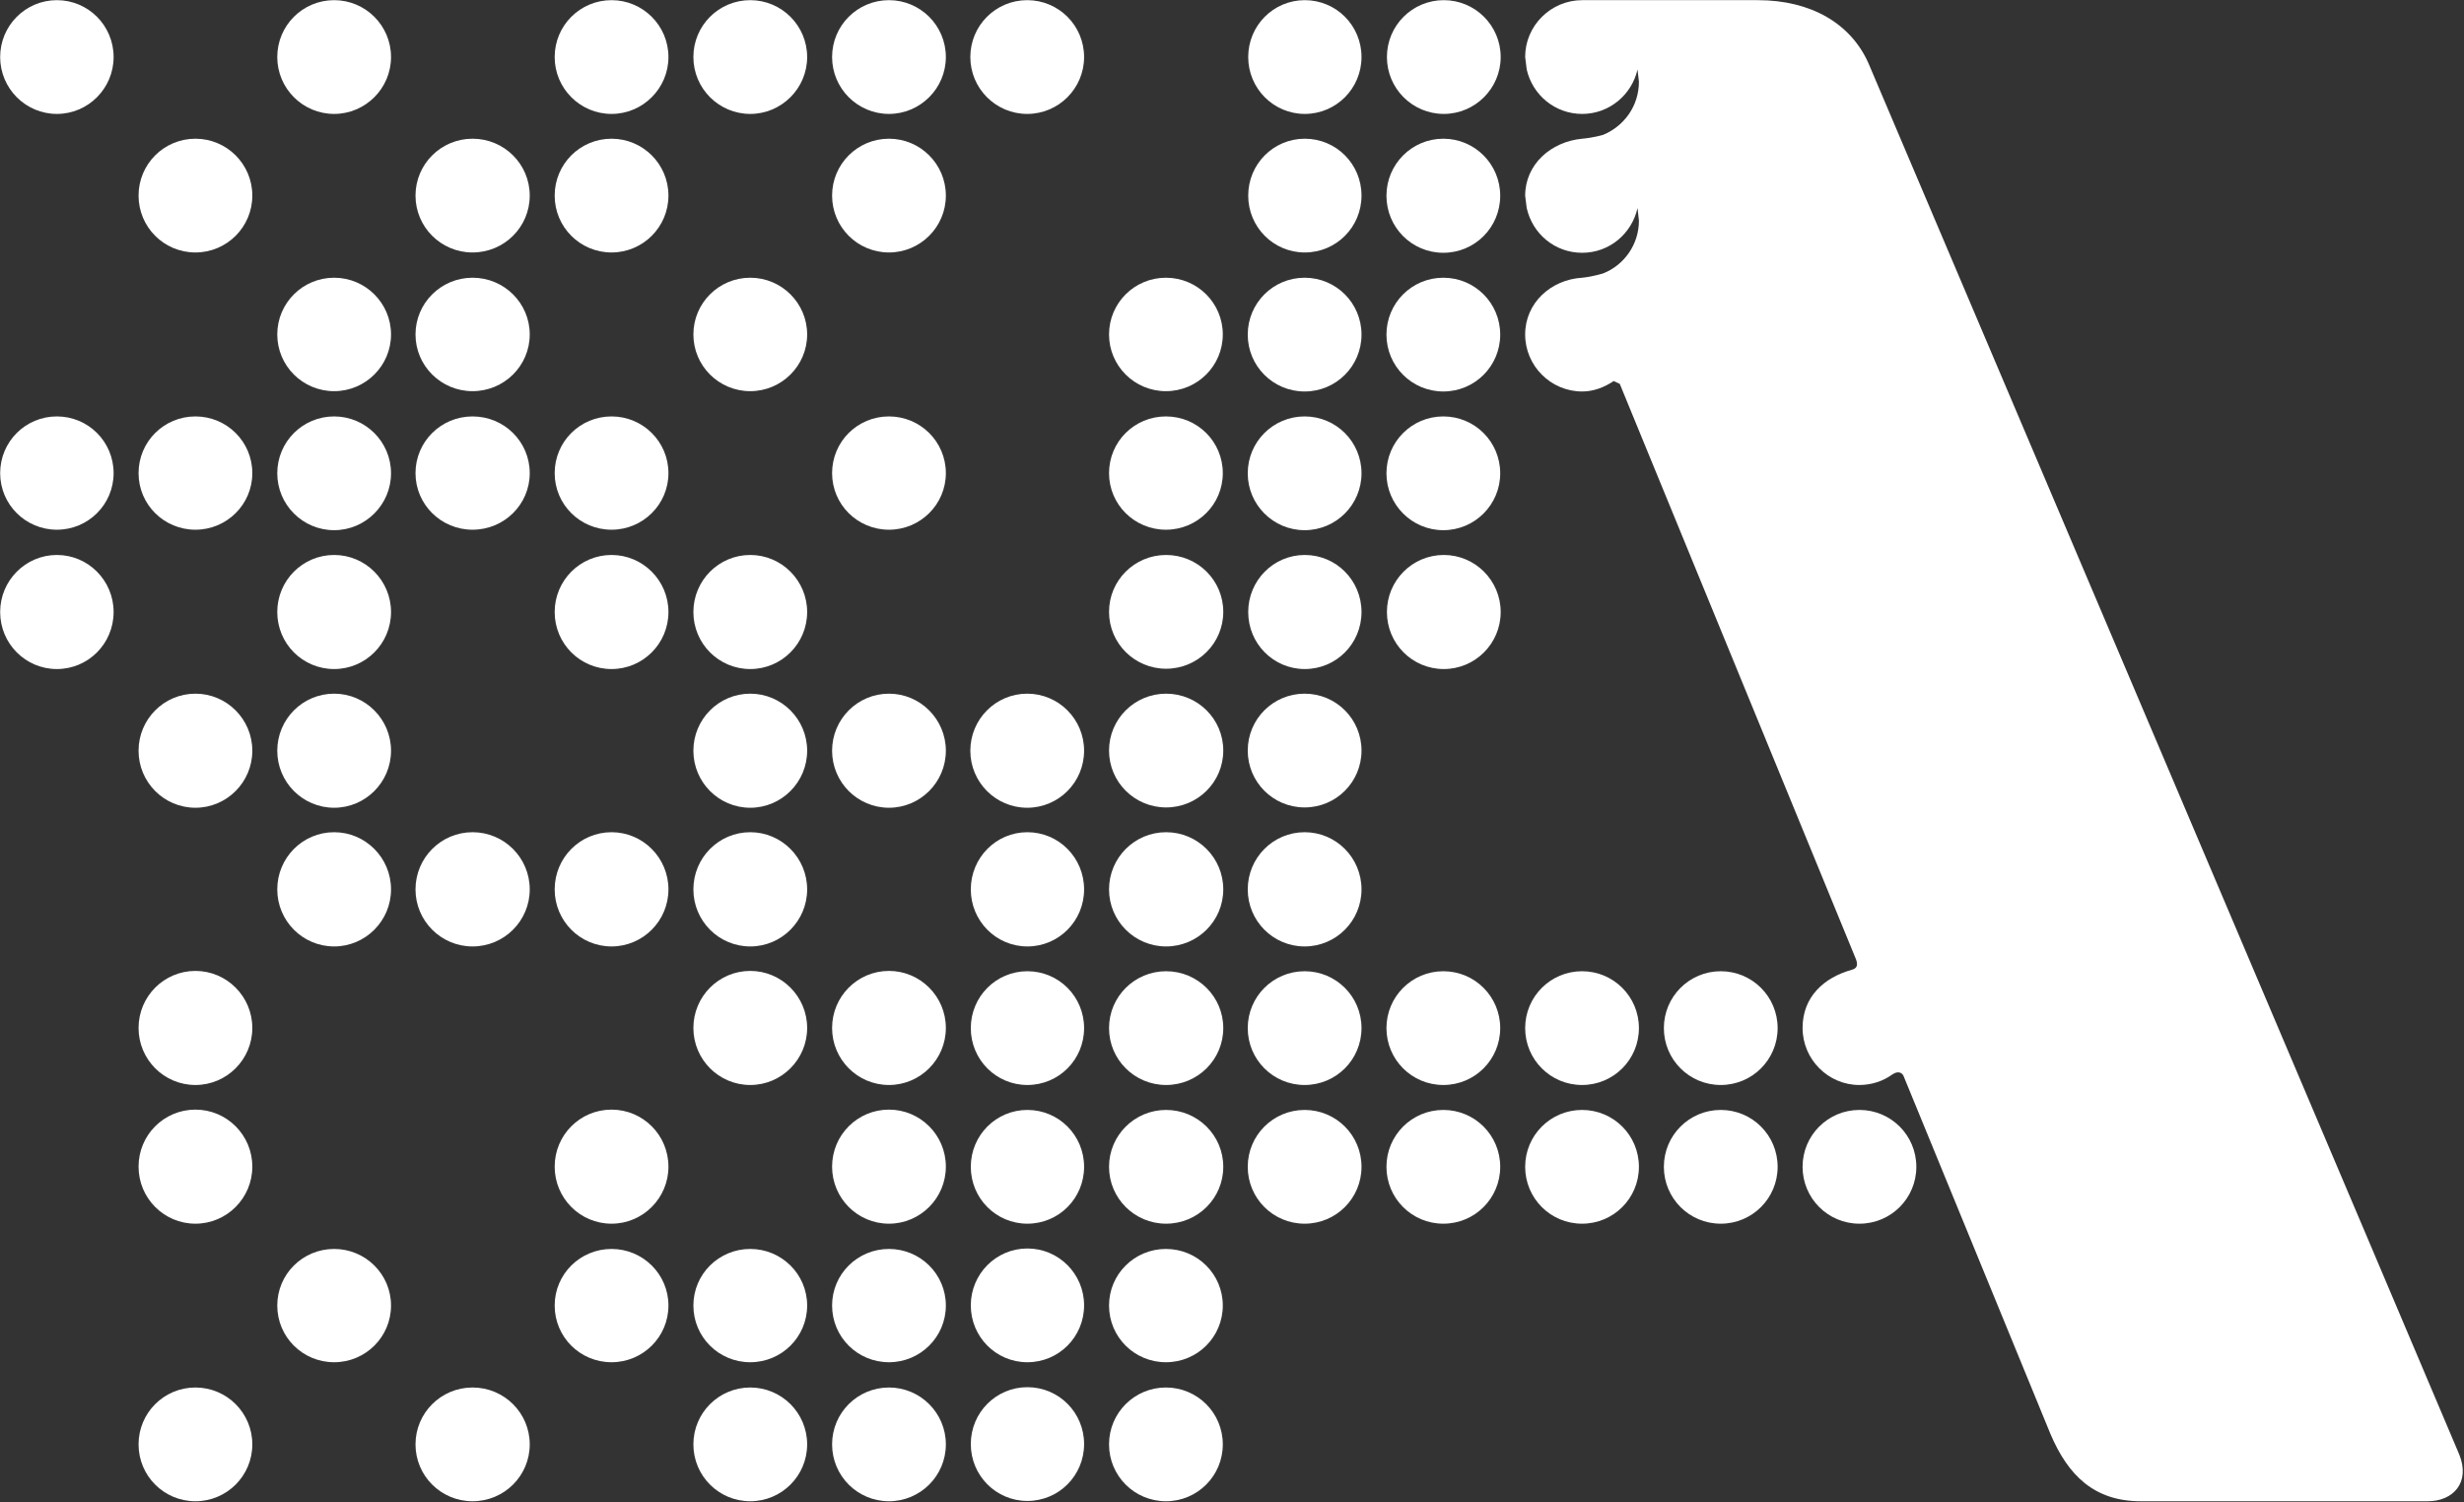 <svg version="1.2" xmlns="http://www.w3.org/2000/svg" viewBox="0 0 1581 964" width="1581" height="964">
	<rect x="0" y="0" width="1581" height="964" fill="#333333" stroke="none"/>
	<title>ALK-B</title>
	<style>
		.s0 { fill: #ffffff } 
	</style>
	<path id="path16897" class="s0" d="m36.5 73.1c-20.1 0-36.4-16.4-36.4-36.5 0-20.2 16.3-36.5 36.4-36.5 20.1 0 36.4 16.3 36.4 36.5 0 20.1-16.3 36.5-36.4 36.5z"/>
	<path id="path16901" class="s0" d="m36.5 339.9c-20.1 0-36.4-16.2-36.4-36.3 0-20.2 16.3-36.4 36.4-36.4 20.1 0 36.4 16.2 36.4 36.4 0 20.1-16.3 36.3-36.4 36.3z"/>
	<path id="path16905" class="s0" d="m36.5 429.3c-20.1 0-36.4-16.3-36.4-36.6 0-20.2 16.3-36.6 36.4-36.6 20.1 0 36.4 16.4 36.4 36.6 0 20.3-16.3 36.6-36.4 36.6z"/>
	<path id="path16909" class="s0" d="m125.4 162c-20.2 0-36.5-16.3-36.5-36.5 0-20.2 16.3-36.5 36.5-36.5 20.1 0 36.5 16.3 36.5 36.5 0 20.2-16.4 36.5-36.5 36.5z"/>
	<path id="path16913" class="s0" d="m125.4 339.9c-20.2 0-36.5-16.2-36.5-36.3 0-20.2 16.3-36.4 36.5-36.4 20.1 0 36.5 16.2 36.5 36.4 0 20.1-16.4 36.3-36.5 36.3z"/>
	<path id="path16917" class="s0" d="m125.4 518.3c-20.2 0-36.5-16.4-36.5-36.6 0-20.2 16.3-36.6 36.5-36.6 20.1 0 36.5 16.4 36.5 36.6 0 20.2-16.4 36.6-36.5 36.6z"/>
	<path id="path16921" class="s0" d="m125.4 696.2c-20.2 0-36.5-16.4-36.5-36.6 0-20.2 16.3-36.6 36.5-36.6 20.1 0 36.5 16.4 36.5 36.6 0 20.2-16.4 36.6-36.5 36.6z"/>
	<path id="path16925" class="s0" d="m125.4 785.2c-20.2 0-36.5-16.4-36.5-36.6 0-20.3 16.3-36.6 36.5-36.6 20.1 0 36.5 16.3 36.5 36.6 0 20.2-16.4 36.6-36.5 36.6z"/>
	<path id="path16929" class="s0" d="m125.4 963.3c-20.2 0-36.5-16.3-36.5-36.5 0-20.2 16.3-36.5 36.5-36.5 20.1 0 36.5 16.3 36.5 36.5 0 20.2-16.4 36.5-36.5 36.5z"/>
	<path id="path16933" class="s0" d="m214.4 73.1c-20.2 0-36.5-16.4-36.5-36.5 0-20.2 16.3-36.5 36.5-36.5 20.1 0 36.5 16.3 36.5 36.5 0 20.1-16.4 36.5-36.5 36.5z"/>
	<path id="path16937" class="s0" d="m214.4 251c-20.2 0-36.5-16.3-36.5-36.4 0-20.1 16.3-36.4 36.5-36.4 20.1 0 36.5 16.3 36.5 36.4 0 20.1-16.4 36.4-36.5 36.4z"/>
	<path id="path16941" class="s0" d="m214.4 340.2c-20.2 0-36.5-16.4-36.5-36.5 0-20.2 16.3-36.5 36.5-36.5 20.1 0 36.5 16.3 36.5 36.5 0 20.1-16.4 36.5-36.5 36.5z"/>
	<path id="path16945" class="s0" d="m214.4 429.3c-20.2 0-36.5-16.3-36.5-36.6 0-20.2 16.3-36.6 36.5-36.6 20.1 0 36.5 16.4 36.5 36.6 0 20.3-16.4 36.6-36.5 36.6z"/>
	<path id="path16949" class="s0" d="m214.4 518.3c-20.2 0-36.5-16.4-36.5-36.6 0-20.2 16.3-36.6 36.5-36.6 20.1 0 36.5 16.4 36.5 36.6 0 20.2-16.4 36.6-36.5 36.6z"/>
	<path id="path16953" class="s0" d="m214.4 607.3c-20.2 0-36.5-16.4-36.5-36.6 0-20.3 16.3-36.7 36.5-36.7 20.1 0 36.5 16.4 36.5 36.7 0 20.2-16.4 36.6-36.5 36.6z"/>
	<path id="path16957" class="s0" d="m214.4 874.1c-20.2 0-36.5-16.2-36.5-36.4 0-20.1 16.3-36.3 36.5-36.3 20.1 0 36.5 16.2 36.5 36.3 0 20.2-16.4 36.4-36.5 36.4z"/>
	<path id="path16961" class="s0" d="m303.2 162c-20.2 0-36.6-16.3-36.6-36.5 0-20.2 16.4-36.5 36.6-36.5 20.3 0 36.7 16.3 36.7 36.5 0 20.2-16.4 36.5-36.7 36.5z"/>
	<path id="path16965" class="s0" d="m303.2 251c-20.2 0-36.6-16.3-36.6-36.4 0-20.1 16.4-36.4 36.6-36.4 20.3 0 36.7 16.3 36.7 36.4 0 20.1-16.4 36.4-36.7 36.4z"/>
	<path id="path16969" class="s0" d="m303.2 339.9c-20.2 0-36.6-16.2-36.6-36.3 0-20.2 16.4-36.4 36.6-36.4 20.3 0 36.7 16.2 36.7 36.4 0 20.1-16.4 36.3-36.7 36.3z"/>
	<path id="path16973" class="s0" d="m303.2 607.3c-20.2 0-36.6-16.4-36.6-36.6 0-20.3 16.4-36.7 36.6-36.7 20.3 0 36.7 16.4 36.7 36.7 0 20.2-16.4 36.6-36.7 36.6z"/>
	<path id="path16977" class="s0" d="m303.2 963.3c-20.2 0-36.6-16.3-36.6-36.5 0-20.2 16.4-36.5 36.6-36.5 20.3 0 36.7 16.3 36.7 36.5 0 20.2-16.4 36.5-36.7 36.5z"/>
	<path id="path16981" class="s0" d="m392.4 73.1c-20.2 0-36.5-16.4-36.5-36.5 0-20.2 16.3-36.5 36.5-36.5 20.1 0 36.5 16.3 36.5 36.5 0 20.1-16.4 36.5-36.5 36.5z"/>
	<path id="path16985" class="s0" d="m392.4 162c-20.2 0-36.5-16.3-36.5-36.5 0-20.2 16.3-36.5 36.5-36.5 20.1 0 36.5 16.3 36.5 36.5 0 20.2-16.4 36.5-36.5 36.5z"/>
	<path id="path16989" class="s0" d="m392.4 339.9c-20.2 0-36.5-16.2-36.5-36.3 0-20.2 16.3-36.4 36.5-36.4 20.1 0 36.5 16.2 36.5 36.4 0 20.1-16.4 36.3-36.5 36.3z"/>
	<path id="path16993" class="s0" d="m392.4 429.3c-20.2 0-36.5-16.3-36.5-36.6 0-20.2 16.3-36.6 36.5-36.6 20.1 0 36.5 16.4 36.5 36.6 0 20.3-16.4 36.6-36.5 36.6z"/>
	<path id="path16997" class="s0" d="m392.4 607.3c-20.2 0-36.5-16.4-36.5-36.6 0-20.3 16.3-36.7 36.5-36.7 20.1 0 36.5 16.4 36.5 36.7 0 20.2-16.4 36.6-36.5 36.6z"/>
	<path id="path17001" class="s0" d="m392.4 785.2c-20.2 0-36.5-16.4-36.5-36.6 0-20.3 16.3-36.6 36.5-36.6 20.1 0 36.5 16.3 36.5 36.6 0 20.2-16.4 36.6-36.5 36.6z"/>
	<path id="path17005" class="s0" d="m392.4 874.1c-20.2 0-36.5-16.2-36.5-36.4 0-20.1 16.3-36.3 36.5-36.3 20.1 0 36.5 16.2 36.5 36.3 0 20.2-16.4 36.4-36.5 36.4z"/>
	<path id="path17009" class="s0" d="m481.4 73.1c-20.2 0-36.5-16.4-36.5-36.5 0-20.2 16.3-36.5 36.5-36.5 20.1 0 36.5 16.3 36.5 36.5 0 20.1-16.4 36.5-36.5 36.5z"/>
	<path id="path17013" class="s0" d="m481.4 251c-20.2 0-36.5-16.3-36.5-36.4 0-20.1 16.3-36.4 36.5-36.4 20.1 0 36.5 16.3 36.5 36.4 0 20.1-16.4 36.4-36.5 36.4z"/>
	<path id="path17017" class="s0" d="m481.4 429.3c-20.2 0-36.5-16.3-36.5-36.6 0-20.2 16.3-36.6 36.5-36.6 20.1 0 36.5 16.4 36.5 36.6 0 20.3-16.4 36.6-36.5 36.6z"/>
	<path id="path17021" class="s0" d="m481.4 518.3c-20.2 0-36.5-16.4-36.5-36.6 0-20.2 16.3-36.6 36.5-36.6 20.1 0 36.5 16.4 36.5 36.6 0 20.2-16.4 36.6-36.5 36.6z"/>
	<path id="path17025" class="s0" d="m481.4 607.3c-20.2 0-36.5-16.4-36.5-36.6 0-20.3 16.3-36.7 36.5-36.7 20.1 0 36.5 16.4 36.5 36.7 0 20.2-16.4 36.6-36.5 36.6z"/>
	<path id="path17029" class="s0" d="m481.4 696.2c-20.2 0-36.5-16.4-36.5-36.6 0-20.2 16.3-36.6 36.5-36.6 20.1 0 36.5 16.4 36.5 36.6 0 20.2-16.4 36.6-36.5 36.6z"/>
	<path id="path17033" class="s0" d="m481.4 874.1c-20.2 0-36.5-16.2-36.5-36.4 0-20.1 16.3-36.3 36.5-36.3 20.1 0 36.5 16.2 36.5 36.3 0 20.2-16.4 36.4-36.5 36.4z"/>
	<path id="path17037" class="s0" d="m481.4 963.3c-20.2 0-36.5-16.3-36.5-36.5 0-20.2 16.3-36.5 36.5-36.5 20.1 0 36.5 16.3 36.5 36.5 0 20.2-16.4 36.5-36.5 36.5z"/>
	<path id="path17041" class="s0" d="m570.4 73.1c-20.2 0-36.5-16.4-36.5-36.5 0-20.2 16.3-36.5 36.5-36.5 20.1 0 36.5 16.3 36.5 36.5 0 20.1-16.4 36.5-36.5 36.5z"/>
	<path id="path17045" class="s0" d="m570.4 162c-20.2 0-36.5-16.3-36.5-36.5 0-20.2 16.3-36.5 36.5-36.5 20.1 0 36.5 16.3 36.5 36.5 0 20.2-16.4 36.5-36.5 36.5z"/>
	<path id="path17049" class="s0" d="m570.4 339.9c-20.2 0-36.5-16.2-36.5-36.3 0-20.2 16.3-36.4 36.5-36.4 20.1 0 36.5 16.2 36.5 36.4 0 20.1-16.4 36.3-36.5 36.3z"/>
	<path id="path17053" class="s0" d="m570.4 518.3c-20.2 0-36.5-16.4-36.5-36.6 0-20.2 16.3-36.6 36.5-36.6 20.1 0 36.5 16.4 36.5 36.6 0 20.2-16.4 36.6-36.5 36.6z"/>
	<path id="path17057" class="s0" d="m570.4 696.2c-20.2 0-36.5-16.4-36.5-36.6 0-20.2 16.3-36.6 36.5-36.6 20.1 0 36.5 16.4 36.5 36.6 0 20.2-16.4 36.6-36.5 36.6z"/>
	<path id="path17061" class="s0" d="m570.4 785.2c-20.2 0-36.5-16.4-36.5-36.6 0-20.3 16.3-36.6 36.5-36.6 20.1 0 36.5 16.3 36.5 36.6 0 20.2-16.4 36.6-36.5 36.6z"/>
	<path id="path17065" class="s0" d="m570.4 874.1c-20.2 0-36.5-16.2-36.5-36.4 0-20.1 16.3-36.3 36.5-36.3 20.1 0 36.5 16.2 36.5 36.3 0 20.2-16.4 36.4-36.5 36.4z"/>
	<path id="path17069" class="s0" d="m570.4 963.3c-20.2 0-36.5-16.3-36.5-36.5 0-20.2 16.3-36.5 36.5-36.5 20.1 0 36.5 16.3 36.5 36.5 0 20.2-16.4 36.5-36.5 36.5z"/>
	<path id="path17073" class="s0" d="m659.1 73.1c-20.2 0-36.5-16.4-36.5-36.5 0-20.2 16.3-36.5 36.5-36.5 20.2 0 36.5 16.3 36.5 36.5 0 20.1-16.3 36.5-36.5 36.5z"/>
	<path id="path17077" class="s0" d="m659.1 518.3c-20.2 0-36.5-16.4-36.5-36.6 0-20.2 16.3-36.6 36.5-36.6 20.2 0 36.5 16.4 36.5 36.6 0 20.2-16.3 36.6-36.5 36.6z"/>
	<path id="path17081" class="s0" d="m659.2 607.3c-20.1 0-36.3-16.4-36.3-36.6 0-20.3 16.2-36.7 36.3-36.7 20.2 0 36.4 16.4 36.4 36.7 0 20.2-16.2 36.6-36.4 36.6z"/>
	<path id="path17085" class="s0" d="m659.2 696.2c-20.1 0-36.3-16.3-36.3-36.5 0-20.2 16.2-36.5 36.3-36.5 20.2 0 36.4 16.3 36.4 36.5 0 20.2-16.2 36.5-36.4 36.5z"/>
	<path id="path17089" class="s0" d="m659.2 785.2c-20.1 0-36.3-16.3-36.3-36.5 0-20.2 16.2-36.5 36.3-36.5 20.2 0 36.4 16.3 36.4 36.5 0 20.2-16.2 36.5-36.4 36.5z"/>
	<path id="path17093" class="s0" d="m659.2 874.1c-20.1 0-36.3-16.3-36.3-36.5 0-20.1 16.2-36.5 36.3-36.5 20.2 0 36.4 16.4 36.4 36.5 0 20.2-16.2 36.5-36.4 36.5z"/>
	<path id="path17097" class="s0" d="m659.2 963.1c-20.1 0-36.3-16.3-36.3-36.5 0-20.2 16.2-36.5 36.3-36.5 20.2 0 36.4 16.3 36.4 36.5 0 20.2-16.2 36.5-36.4 36.5z"/>
	<path id="path17101" class="s0" d="m748.1 251c-20.2 0-36.5-16.3-36.5-36.4 0-20.1 16.3-36.4 36.5-36.4 20.2 0 36.5 16.3 36.5 36.4 0 20.1-16.3 36.4-36.5 36.4z"/>
	<path id="path17105" class="s0" d="m748.1 339.9c-20.2 0-36.5-16.2-36.5-36.3 0-20.2 16.3-36.4 36.5-36.4 20.2 0 36.5 16.2 36.5 36.4 0 20.1-16.3 36.3-36.5 36.3z"/>
	<path id="path17109" class="s0" d="m748.2 429.1c-20.2 0-36.6-16.3-36.6-36.5 0-20.2 16.4-36.5 36.6-36.5 20.3 0 36.7 16.3 36.7 36.5 0 20.2-16.4 36.5-36.7 36.5z"/>
	<path id="path17113" class="s0" d="m748.2 518.1c-20.2 0-36.6-16.3-36.6-36.5 0-20.2 16.4-36.5 36.6-36.5 20.3 0 36.7 16.3 36.7 36.5 0 20.2-16.4 36.5-36.7 36.5z"/>
	<path id="path17117" class="s0" d="m748.2 607.3c-20.2 0-36.6-16.4-36.6-36.6 0-20.3 16.4-36.7 36.6-36.7 20.3 0 36.7 16.4 36.7 36.7 0 20.2-16.4 36.6-36.7 36.6z"/>
	<path id="path17121" class="s0" d="m748.2 696.2c-20.2 0-36.6-16.3-36.6-36.5 0-20.2 16.4-36.5 36.6-36.5 20.3 0 36.7 16.3 36.7 36.5 0 20.2-16.4 36.5-36.7 36.5z"/>
	<path id="path17125" class="s0" d="m748.2 785.2c-20.2 0-36.6-16.3-36.6-36.5 0-20.2 16.4-36.5 36.6-36.5 20.3 0 36.7 16.3 36.7 36.5 0 20.2-16.4 36.5-36.7 36.5z"/>
	<path id="path17129" class="s0" d="m748.1 874.1c-20.2 0-36.5-16.2-36.5-36.4 0-20.1 16.3-36.3 36.5-36.3 20.2 0 36.5 16.2 36.5 36.3 0 20.2-16.3 36.4-36.5 36.4z"/>
	<path id="path17133" class="s0" d="m748.1 963.3c-20.2 0-36.5-16.3-36.5-36.5 0-20.2 16.3-36.5 36.5-36.5 20.2 0 36.5 16.3 36.5 36.5 0 20.2-16.3 36.5-36.5 36.5z"/>
	<path id="path17137" class="s0" d="m837.2 73.1c-20.1 0-36.3-16.4-36.3-36.5 0-20.2 16.2-36.5 36.3-36.5 20.2 0 36.4 16.3 36.4 36.5 0 20.1-16.2 36.5-36.4 36.5z"/>
	<path id="path17141" class="s0" d="m837.2 162c-20.1 0-36.3-16.3-36.3-36.5 0-20.2 16.2-36.5 36.3-36.5 20.2 0 36.4 16.3 36.4 36.5 0 20.2-16.2 36.5-36.4 36.5z"/>
	<path id="path17145" class="s0" d="m837.1 251.2c-20.2 0-36.5-16.3-36.5-36.5 0-20.2 16.3-36.5 36.5-36.5 20.2 0 36.5 16.3 36.5 36.5 0 20.2-16.3 36.5-36.5 36.5z"/>
	<path id="path17149" class="s0" d="m837.1 340.2c-20.2 0-36.5-16.4-36.5-36.5 0-20.2 16.3-36.5 36.5-36.5 20.2 0 36.5 16.3 36.5 36.5 0 20.1-16.3 36.5-36.5 36.5z"/>
	<path id="path17153" class="s0" d="m837.2 429.3c-20.1 0-36.3-16.3-36.3-36.6 0-20.2 16.2-36.6 36.3-36.6 20.2 0 36.4 16.4 36.4 36.6 0 20.3-16.2 36.6-36.4 36.6z"/>
	<path id="path17157" class="s0" d="m837.1 518.1c-20.2 0-36.5-16.3-36.5-36.5 0-20.2 16.3-36.5 36.5-36.5 20.2 0 36.5 16.3 36.5 36.5 0 20.2-16.3 36.5-36.5 36.5z"/>
	<path id="path17161" class="s0" d="m837.1 607.3c-20.2 0-36.5-16.4-36.5-36.6 0-20.3 16.3-36.7 36.5-36.7 20.2 0 36.5 16.4 36.5 36.7 0 20.2-16.3 36.6-36.5 36.6z"/>
	<path id="path17165" class="s0" d="m837.1 696.2c-20.2 0-36.5-16.3-36.5-36.5 0-20.2 16.3-36.5 36.5-36.5 20.2 0 36.5 16.3 36.5 36.5 0 20.2-16.3 36.5-36.5 36.5z"/>
	<path id="path17169" class="s0" d="m837.1 785.2c-20.2 0-36.5-16.3-36.5-36.5 0-20.2 16.3-36.5 36.5-36.5 20.2 0 36.5 16.3 36.5 36.5 0 20.2-16.3 36.5-36.5 36.5z"/>
	<path id="path17173" class="s0" d="m926.4 73.1c-20.2 0-36.5-16.4-36.5-36.5 0-20.2 16.3-36.5 36.5-36.5 20.1 0 36.5 16.3 36.5 36.5 0 20.1-16.4 36.5-36.5 36.5z"/>
	<path id="path17177" class="s0" d="m926.1 162.2c-20.2 0-36.5-16.3-36.5-36.6 0-20.2 16.3-36.6 36.5-36.6 20.2 0 36.5 16.4 36.5 36.6 0 20.3-16.3 36.6-36.5 36.6z"/>
	<path id="path17181" class="s0" d="m926.1 251.2c-20.2 0-36.5-16.3-36.5-36.5 0-20.2 16.3-36.5 36.5-36.5 20.2 0 36.5 16.3 36.5 36.5 0 20.2-16.3 36.5-36.5 36.5z"/>
	<path id="path17185" class="s0" d="m926.1 340.2c-20.2 0-36.5-16.4-36.5-36.5 0-20.2 16.3-36.5 36.5-36.5 20.2 0 36.5 16.3 36.5 36.5 0 20.1-16.3 36.5-36.5 36.5z"/>
	<path id="path17189" class="s0" d="m926.4 429.3c-20.2 0-36.5-16.3-36.5-36.6 0-20.2 16.3-36.6 36.5-36.6 20.1 0 36.5 16.4 36.5 36.6 0 20.3-16.4 36.6-36.5 36.6z"/>
	<path id="path17193" class="s0" d="m926.1 696.2c-20.2 0-36.5-16.3-36.5-36.5 0-20.2 16.3-36.5 36.5-36.5 20.2 0 36.5 16.3 36.5 36.5 0 20.2-16.3 36.5-36.5 36.5z"/>
	<path id="path17197" class="s0" d="m926.1 785.2c-20.2 0-36.5-16.3-36.5-36.5 0-20.2 16.3-36.5 36.5-36.5 20.2 0 36.5 16.3 36.5 36.5 0 20.2-16.3 36.5-36.5 36.5z"/>
	<path id="path17201" class="s0" d="m1015.1 696.2c-20.2 0-36.5-16.3-36.5-36.5 0-20.2 16.3-36.5 36.5-36.5 20.2 0 36.5 16.3 36.5 36.5 0 20.2-16.3 36.5-36.5 36.5z"/>
	<path id="path17205" class="s0" d="m1015.1 785.2c-20.2 0-36.5-16.3-36.5-36.5 0-20.2 16.3-36.5 36.5-36.5 20.2 0 36.5 16.3 36.5 36.5 0 20.2-16.3 36.5-36.5 36.5z"/>
	<path id="path17209" class="s0" d="m1104.1 696.2c-20.2 0-36.5-16.3-36.5-36.5 0-20.2 16.3-36.5 36.5-36.5 20.2 0 36.5 16.3 36.5 36.5 0 20.2-16.3 36.5-36.5 36.5z"/>
	<path id="path17213" class="s0" d="m1104.1 785.2c-20.2 0-36.5-16.3-36.5-36.5 0-20.2 16.3-36.5 36.5-36.5 20.2 0 36.5 16.3 36.5 36.5 0 20.2-16.3 36.5-36.5 36.5z"/>
	<path id="path17217" class="s0" d="m1193.1 785.2c-20.2 0-36.5-16.3-36.5-36.5 0-20.2 16.3-36.5 36.5-36.5 20.2 0 36.5 16.3 36.5 36.5 0 20.2-16.3 36.5-36.5 36.5z"/>
	<path id="path17229" class="s0" d="m1578 933.4c7.2 17.9-4 29.9-20.2 29.9h-184.2c-29.7 0-46.6-16.4-58-43.3l-94.3-229.8c-1.2-2.3-3.9-3-7.2-0.7-5.8 4.2-13.2 6.7-21.1 6.7-19.9 0-36.4-16.4-36.4-36.6 0-20.1 13.9-32.4 31.5-37.3 3.3-0.9 4.2-2.8 2.8-6.7-17.6-42.6-137.2-334.5-151.6-369.3l-3.9-1.8c-5.8 3.9-12.7 6.7-20.2 6.7-20.1 0-36.6-16.4-36.6-36.6 0-20.2 16.5-35.2 36.6-36.4 7-0.7 13.5-2.8 13.5-2.8 13.4-5.3 22.9-18.5 22.9-33.8l-0.9-8.1c-3.7 16.5-18.1 28.7-35.5 28.7-17.6 0-31.9-12.2-35.6-28.7l-1-7.9c0-20.1 16.5-34.7 36.6-36.6 7.7-0.7 13.5-2.5 13.5-2.5 13.4-5.6 22.9-18.5 22.9-34.1l-0.9-7.8c-3.7 16.2-18.1 28.5-35.5 28.5-17.6 0-31.9-12.3-35.6-28.5l-1-8.1c0-20 16.5-36.4 36.6-36.4h112.7c34.1 0 59.6 15 70.9 40.3 0 0 376.4 885.8 379.2 893z"/>
</svg>